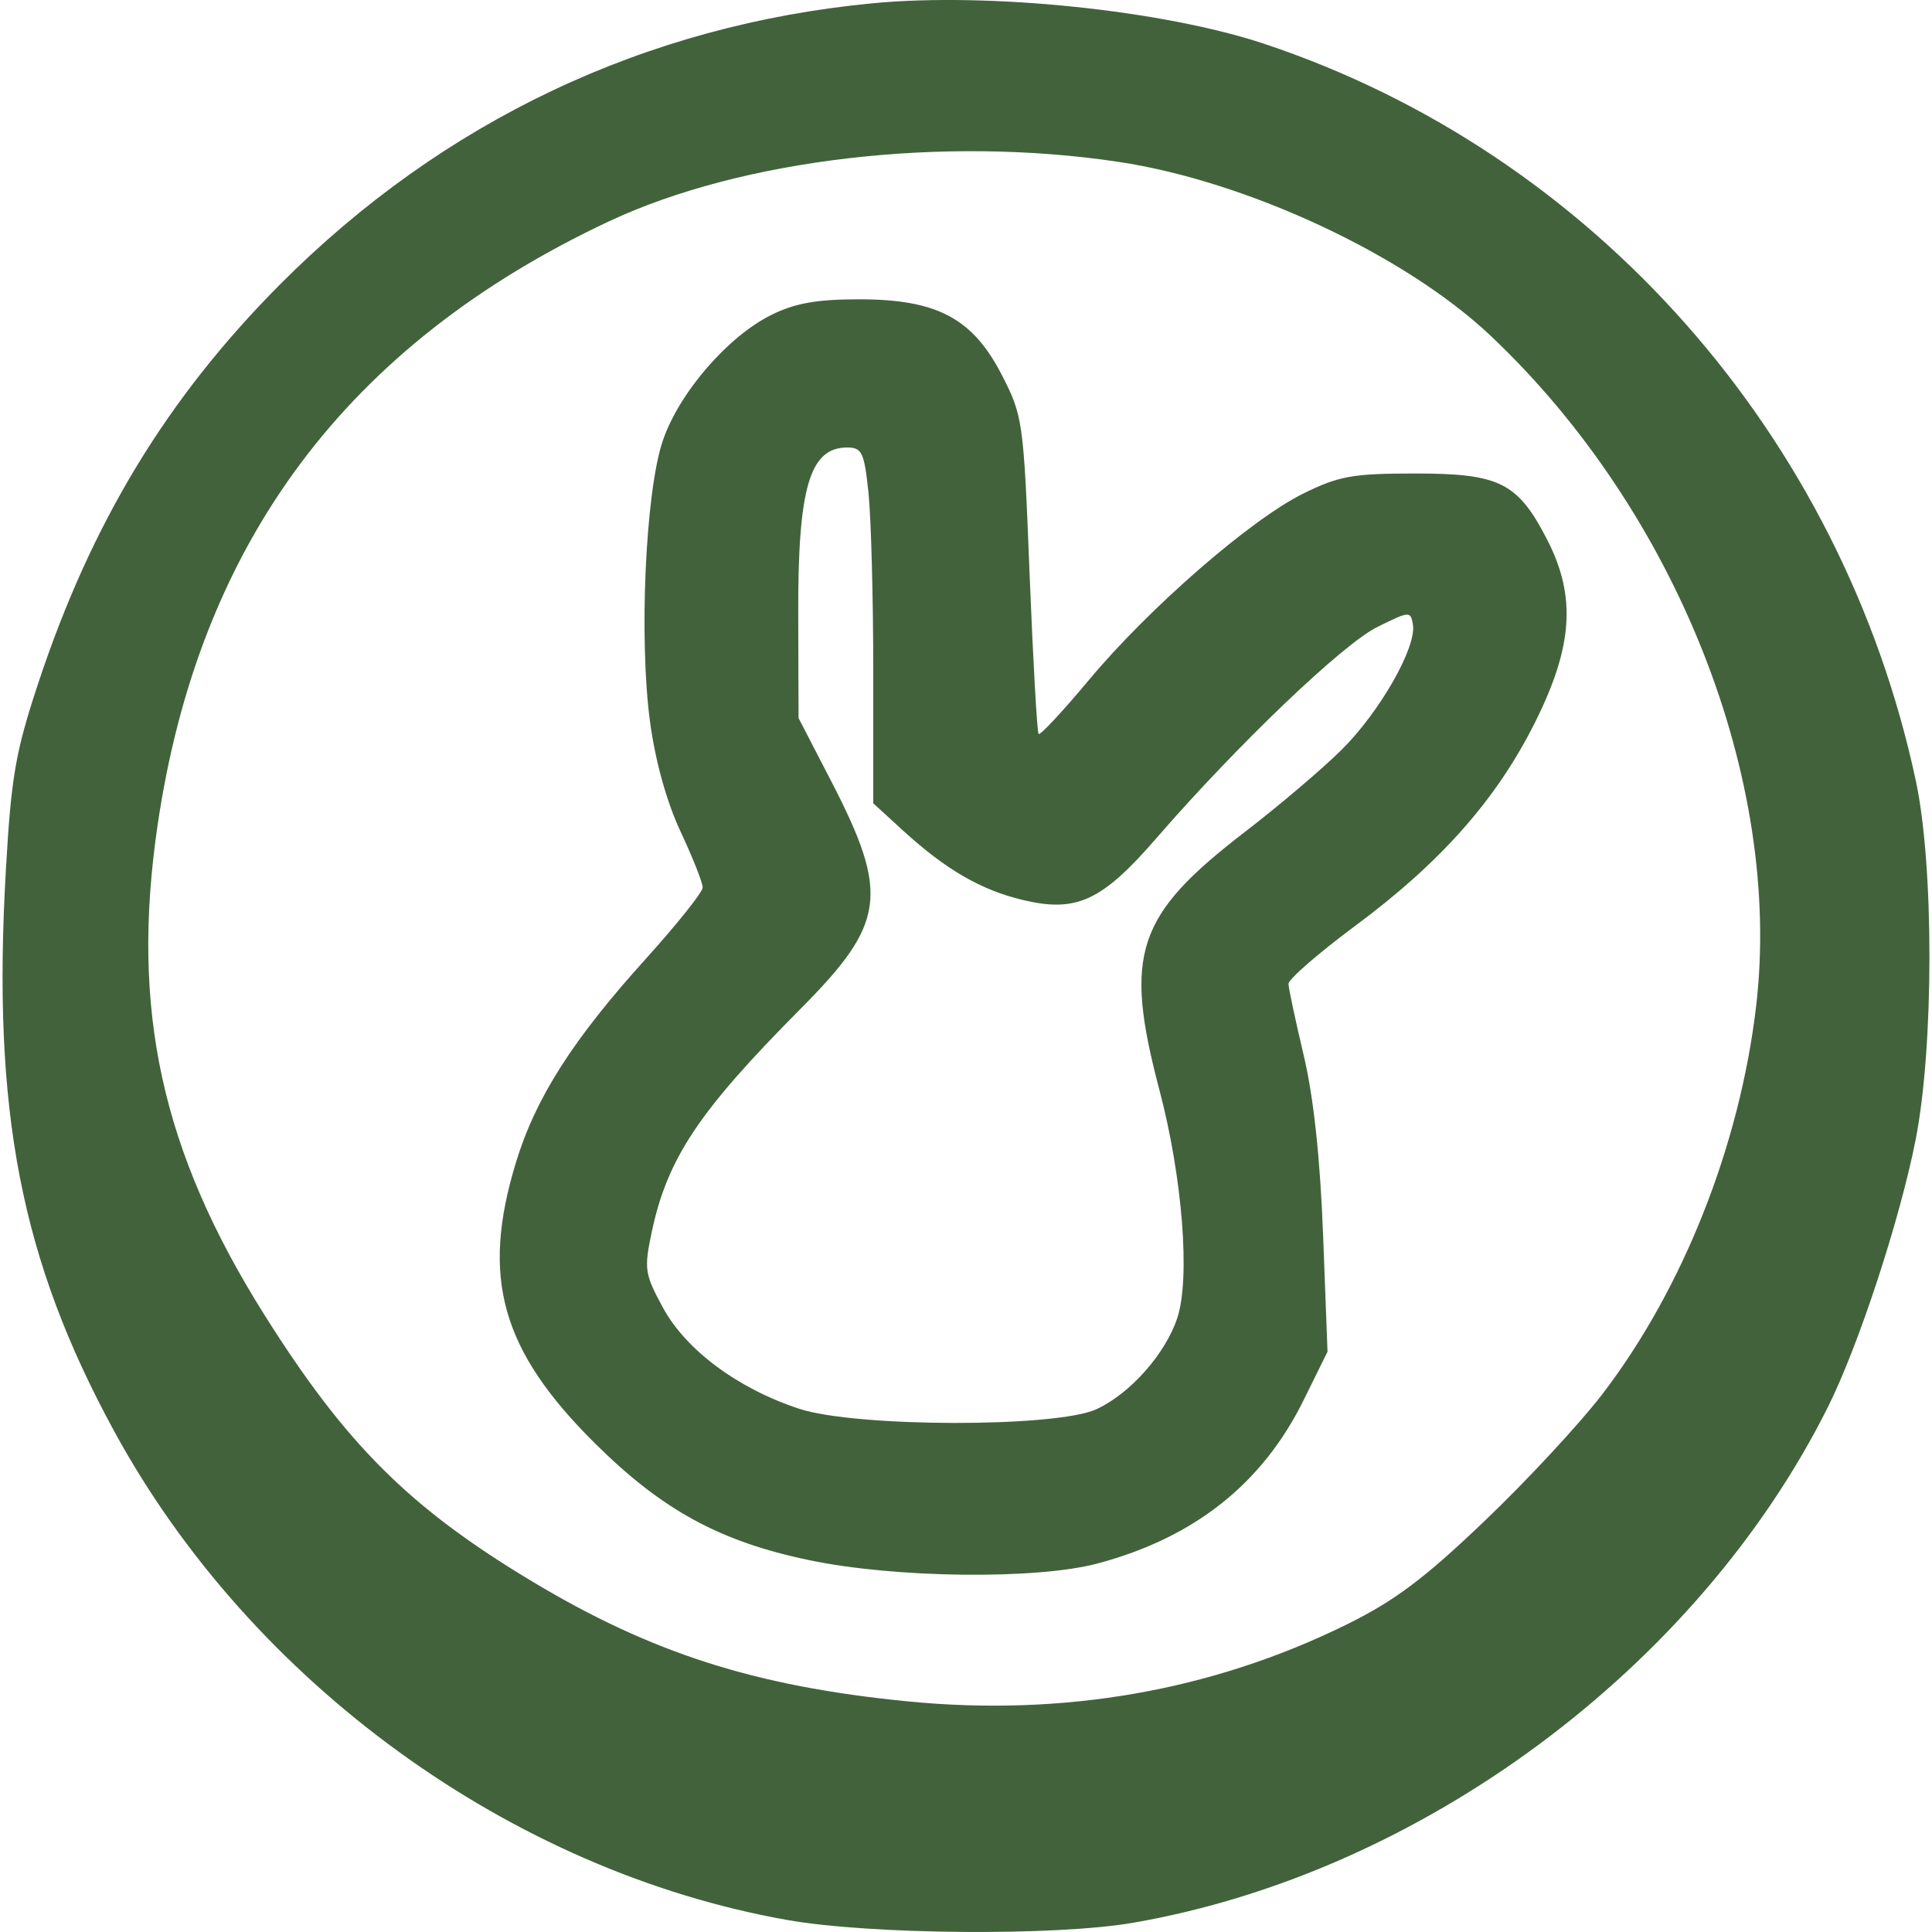 <svg width="24" height="24" viewBox="0 0 24 24" fill="none" xmlns="http://www.w3.org/2000/svg">
<path fill-rule="evenodd" clip-rule="evenodd" d="M10.848 0.04C8.022 0.308 5.503 1.502 3.482 3.53C2.075 4.943 1.136 6.491 0.475 8.487C0.192 9.343 0.139 9.648 0.073 10.808C-0.1 13.803 0.257 15.647 1.42 17.782C3.122 20.903 6.345 23.243 9.781 23.851C10.811 24.033 13.108 24.052 14.071 23.886C17.65 23.269 21.088 20.718 22.708 17.477C23.087 16.717 23.599 15.159 23.796 14.162C24.024 13.01 24.026 10.763 23.8 9.703C22.884 5.409 19.787 1.904 15.704 0.544C14.454 0.128 12.291 -0.097 10.848 0.04ZM13.896 2.011C15.491 2.251 17.455 3.168 18.514 4.168C20.822 6.345 22.147 9.689 21.815 12.501C21.611 14.234 20.906 16.011 19.904 17.32C19.623 17.686 18.965 18.396 18.44 18.896C17.691 19.612 17.324 19.887 16.723 20.183C15.052 21.005 13.205 21.327 11.264 21.134C9.378 20.947 8.092 20.535 6.607 19.643C5.087 18.73 4.296 17.942 3.283 16.331C2.005 14.298 1.622 12.542 1.957 10.255C2.473 6.738 4.311 4.278 7.564 2.75C9.215 1.975 11.718 1.683 13.896 2.011ZM9.582 3.912C9.037 4.182 8.43 4.887 8.231 5.482C8.018 6.119 7.936 7.936 8.075 8.967C8.141 9.456 8.281 9.961 8.455 10.332C8.606 10.655 8.73 10.967 8.729 11.025C8.728 11.083 8.411 11.48 8.025 11.908C7.115 12.915 6.654 13.637 6.409 14.441C5.971 15.876 6.226 16.776 7.396 17.935C8.228 18.759 8.943 19.149 10.048 19.38C11.119 19.605 12.875 19.625 13.635 19.422C14.84 19.1 15.684 18.43 16.197 17.387L16.491 16.791L16.436 15.341C16.399 14.38 16.318 13.629 16.195 13.109C16.093 12.679 16.008 12.28 16.006 12.222C16.005 12.165 16.374 11.844 16.826 11.508C17.899 10.713 18.59 9.931 19.068 8.975C19.541 8.029 19.582 7.408 19.218 6.701C18.854 5.995 18.629 5.882 17.585 5.882C16.802 5.882 16.634 5.912 16.188 6.132C15.535 6.455 14.277 7.549 13.527 8.447C13.203 8.835 12.922 9.137 12.902 9.118C12.883 9.098 12.833 8.205 12.79 7.132C12.716 5.235 12.706 5.167 12.448 4.664C12.085 3.954 11.641 3.718 10.672 3.718C10.147 3.718 9.876 3.766 9.582 3.912ZM10.789 6.125C10.821 6.437 10.848 7.431 10.848 8.335V9.979L11.226 10.325C11.752 10.804 12.186 11.055 12.702 11.179C13.373 11.34 13.687 11.195 14.368 10.409C15.368 9.256 16.68 8.001 17.109 7.789C17.51 7.59 17.524 7.589 17.552 7.761C17.597 8.043 17.14 8.844 16.665 9.315C16.424 9.554 15.882 10.014 15.46 10.338C14.114 11.373 13.957 11.849 14.402 13.537C14.689 14.624 14.788 15.878 14.625 16.371C14.478 16.818 14.039 17.313 13.62 17.506C13.121 17.736 10.632 17.732 9.927 17.5C9.167 17.25 8.523 16.772 8.237 16.247C8.008 15.826 7.999 15.766 8.096 15.305C8.291 14.388 8.679 13.806 9.946 12.531C11.003 11.468 11.051 11.109 10.325 9.703L9.92 8.92L9.916 7.631C9.911 6.059 10.058 5.559 10.524 5.559C10.708 5.559 10.736 5.619 10.789 6.125Z" fill="#42623B"/>
</svg>

